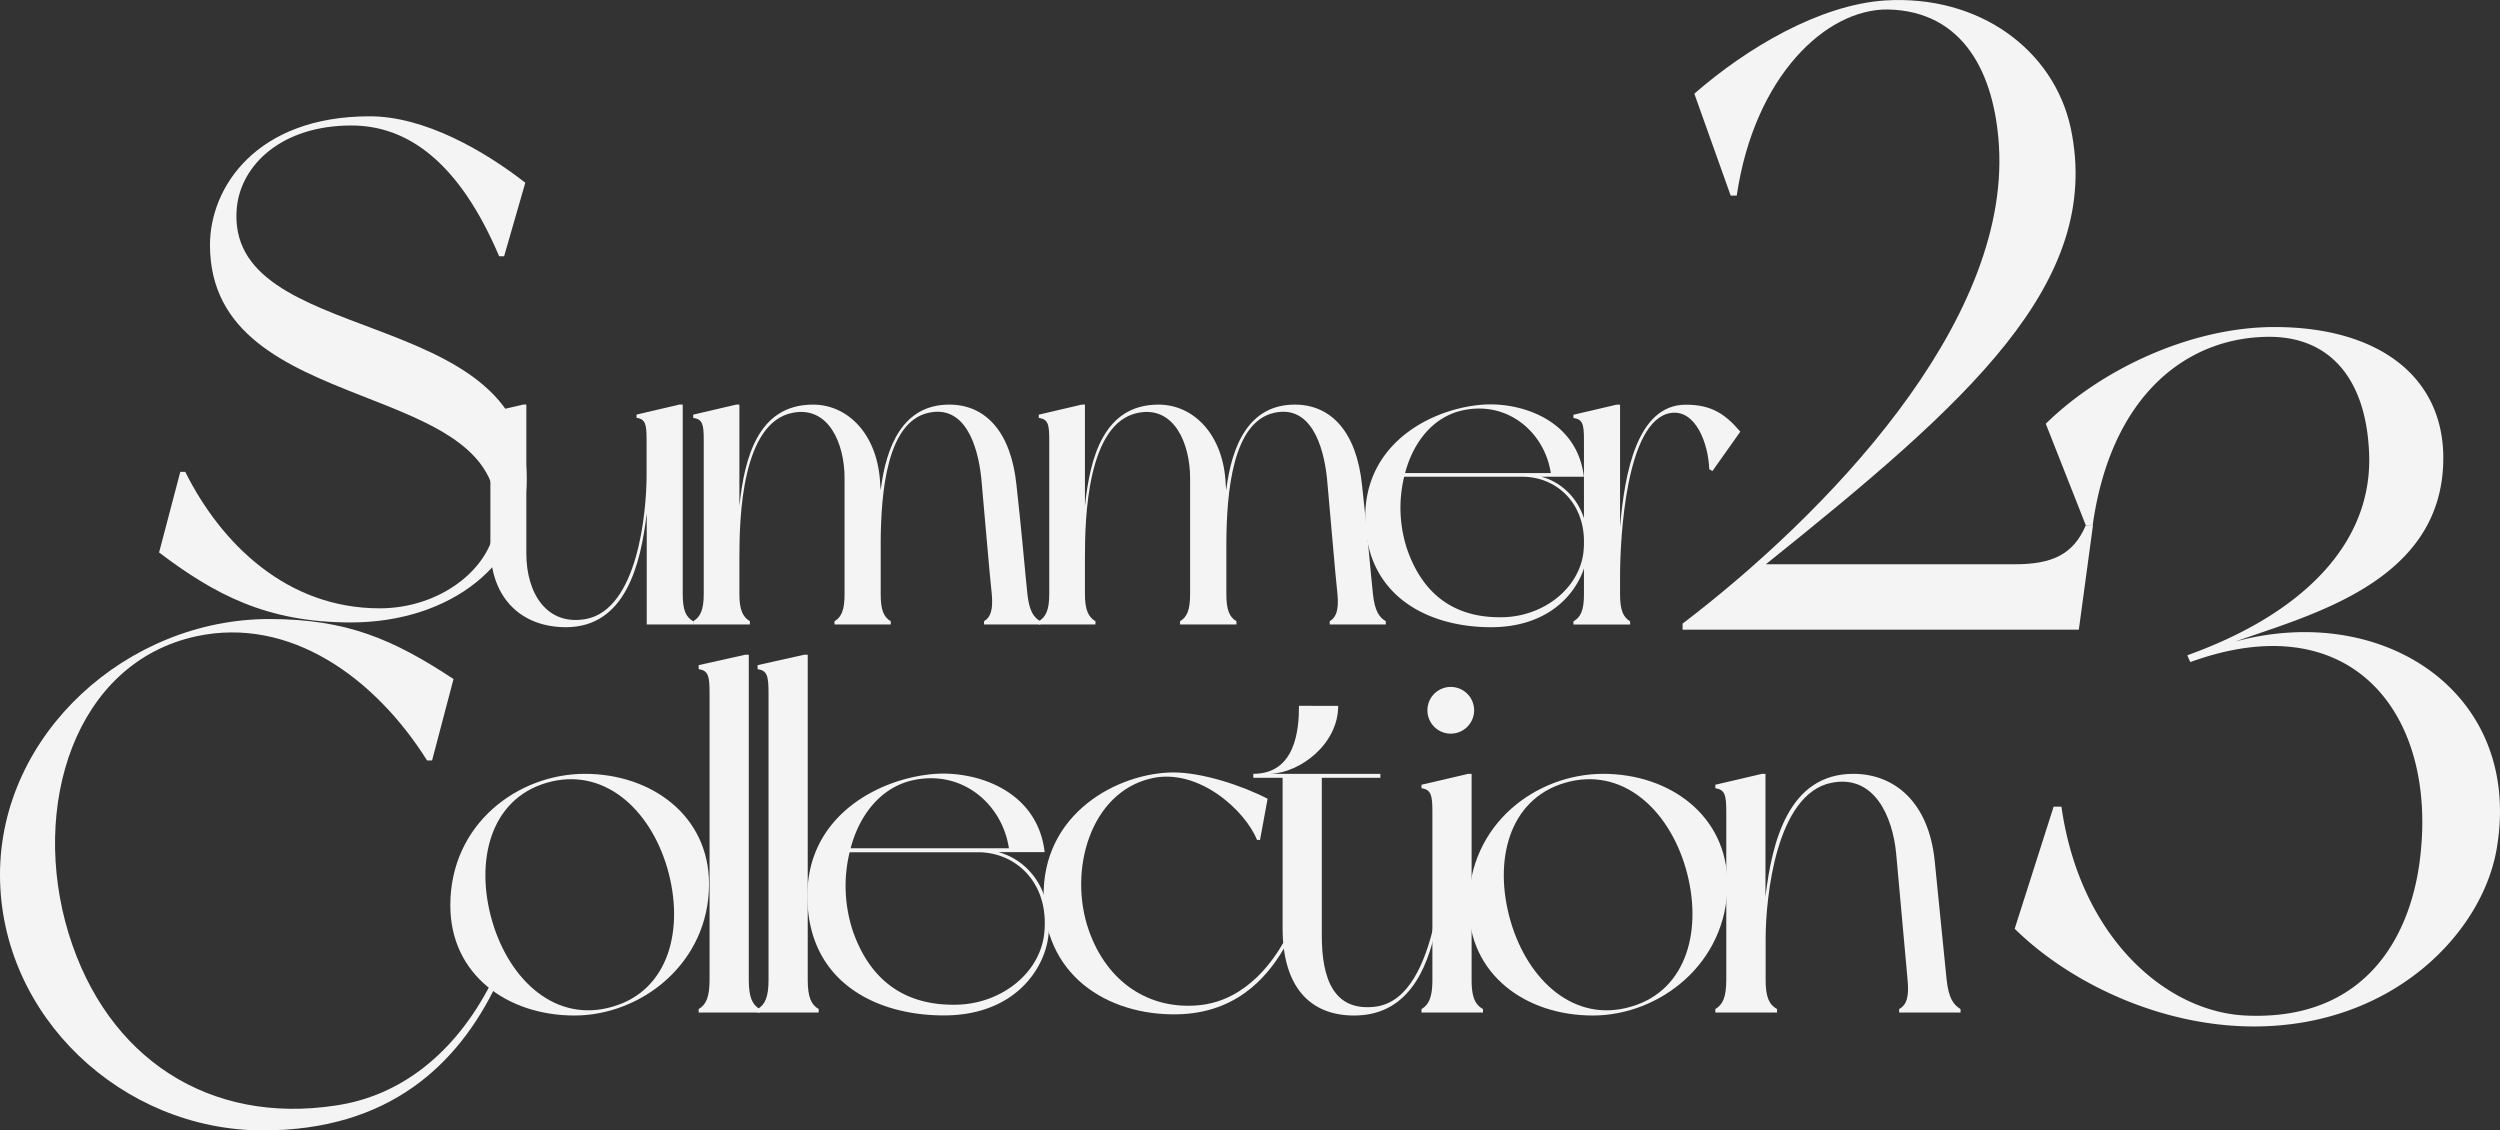 <svg xmlns="http://www.w3.org/2000/svg" viewBox="0 0 825.37 373.2"><rect x="0" y="0" width="825.37" height="373.2" fill="#333333" stroke="none"/><defs><style>.cls-1{fill:#f4f4f4;}</style></defs><g id="Layer_2" data-name="Layer 2"><g id="layout"><path class="cls-1" d="M173.43,60.33l-7,24.28H164.8C151.5,53.33,134.46,41.43,116,41.43c-23.1,0-36.41,13.07-37.81,27.07-4.43,46.68,95.69,31.28,95.69,89.62,0,27.78-25,47.38-58.11,47.38-27.78,0-45.05-9.33-63.25-23.1l7-26.61h1.64c11.9,23.81,33.6,45.05,64.18,45.05,19.84,0,36.41-12.84,38.27-27.54,6.07-49.72-94.29-33.85-94.29-92.43,0-18.9,15.17-42.47,52.75-42.47C140.06,38.4,159.66,49.6,173.43,60.33Z"/><path class="cls-1" d="M228.92,206.16h-15.4V169.48c-2,17.06-7.09,37.59-26.72,37.59-13.88,0-24.9-8.76-24.9-26.57V145.17c0-5.28-.46-6.79-3.33-7.24v-1.06l14.2-3.32h1v49.21c0,13.14,6.79,24,19.78,21.59,16.9-3.32,19.92-34.87,19.92-47.55V145.17c0-5.28-.45-6.79-3.32-7.24v-1.06l14.19-3.32h1.06V196.2c0,5.28,1.06,7.55,3.47,8.9Z"/><path class="cls-1" d="M343.44,205.1v1.06H324.87V205.1c2.27-1.35,3-3.92,2.57-8.9-.61-5-2.72-30.5-3.47-38.35-1.21-11.32-5.59-24.15-17.36-21.58-13.89,3-15.7,26.42-15.85,42.27V196.2c0,5.28,1.05,7.55,3.32,8.9v1.06H275.51V205.1c2.26-1.35,3.32-3.62,3.32-8.9V157.85c0-11.47-5.28-23.85-17.06-21.58-16.9,3.17-17.66,34.72-17.66,47.55V196.2c0,5.28,1.21,7.55,3.47,8.9v1.06H228.86V205.1c2.27-1.35,3.48-3.62,3.48-8.9v-51c0-5.28-.46-6.79-3.48-7.24v-1.06l14.19-3.32h1.06v33.51c1.66-16,6.19-33.51,24.3-33.51,11.63,0,21.59,10,22.2,26.57l.15,1.66c1.81-14.64,7.39-28.23,22.64-28.23,11.93,0,20.38,8.91,22.19,26.57,1.66,14.64,3,30.49,3.62,36.08C339.82,201.63,341.18,203.75,343.44,205.1Z"/><path class="cls-1" d="M457.52,205.1v1.06H439V205.1c2.27-1.35,3-3.92,2.57-8.9-.61-5-2.72-30.5-3.47-38.35-1.21-11.32-5.59-24.15-17.36-21.58-13.89,3-15.7,26.42-15.86,42.27V196.2c0,5.28,1.06,7.55,3.33,8.9v1.06H389.59V205.1c2.26-1.35,3.32-3.62,3.32-8.9V157.85c0-11.47-5.28-23.85-17.06-21.58-16.91,3.17-17.66,34.72-17.66,47.55V196.2c0,5.28,1.21,7.55,3.47,8.9v1.06H342.94V205.1c2.27-1.35,3.47-3.62,3.47-8.9v-51c0-5.28-.45-6.79-3.47-7.24v-1.06l14.19-3.32h1.06v33.51c1.66-16,6.19-33.51,24.3-33.51,11.63,0,21.59,10,22.19,26.57l.15,1.66c1.82-14.64,7.4-28.23,22.65-28.23,11.92,0,20.38,8.91,22.19,26.57,1.66,14.64,3,30.49,3.62,36.08C453.9,201.63,455.25,203.75,457.52,205.1Z"/><path class="cls-1" d="M524.11,182.16c-.9,10.72-10.41,24.91-31.85,24.91-20.83,0-40.91-10.27-41.51-35.18-.76-26.11,22.94-37.43,39.55-38.34,12.83-.6,30.49,5.59,32.61,23.85h-14C517.47,159.67,525.32,168.42,524.11,182.16ZM502.68,157.4h-39.1a43.57,43.57,0,0,0,1.06,24.15c5.58,15.86,16.9,22.8,32.3,22.2,13-.61,24.31-9.51,25.82-21.29C524.57,166.76,514.15,157.4,502.68,157.4Zm-38.8-1.21H512c-2-13.13-13.74-23.7-28.53-20.83C473.24,137.32,466.6,145.93,463.88,156.19Z"/><path class="cls-1" d="M574.56,142.51l-9.2,13-1.06-.61c-.3-8.6-4.53-19.77-12.68-18.56-14.79,2.26-16.76,41.21-16.76,54v5.89c0,5.28,1.06,7.54,3.32,8.9v1.06H519.47v-1.06c2.41-1.36,3.47-3.62,3.47-8.9v-51c0-5.28-.45-6.79-3.47-7.24v-1.06l14.19-3.32h1.2v40.46c1.51-18.27,5.74-40.46,21.74-40.46C564.75,133.6,569.43,136.47,574.56,142.51Z"/><path class="cls-1" d="M691,173.37l-4.68,34.52H555.5v-2c46.81-35.69,108-98.6,104.45-157.7-1.46-24-11.7-44.47-36.57-45.06-20.48-.29-44.18,22-50,61.44h-2l-12-33.64C576.86,15.66,600.85,1.62,622.21.16c31.3-2,55.88,16.38,61.44,42.13,10.82,51.2-34.23,90.7-100.65,144h82.22c12.28,0,19.31-3.22,23.4-12.87Z"/><path class="cls-1" d="M824.44,279.22c-4.19,28-33.86,59.66-80.3,59.66-30.63,0-60.62-14.19-79-32.25L678,266.32h2.58c6.13,43.21,34.82,68.36,61.91,69,38.7,1.29,54.18-26.44,56.76-54.5,4.51-46.44-23.86-81.26-76.1-62.24a18.72,18.72,0,0,1-1-2.25c38.69-13.87,61.27-37.41,60-66.76-1-24.83-13.22-38.37-32.89-38.37-26.77,0-52.24,18.7-58.37,62.24h-2.26l-13.22-33.54c18.38-18.06,48-31.93,75.46-31.93,34.5,0,55.78,16.45,55.78,43.22,0,40.63-43.21,51.59-68.68,60.62C786.71,198.6,832.5,228.59,824.44,279.22Z"/><path class="cls-1" d="M163.87,325.1c-12.73,26.41-35.36,48.1-77.1,48.1C40.32,373.2,0,335.47,0,288.79s42.21-84.42,88.89-84.42c25.47,0,40.8,6.6,60.84,19.81l-7.08,26.88H141c-17.21-27.35-45.27-47.63-76.16-41-40.32,8.73-54.94,56.36-42.2,98.09,12.73,41.5,46.68,63.19,88.18,56.83,21.22-3.07,39.38-17,51.4-40.56Z"/><path class="cls-1" d="M234.08,291.85c0,26.22-22.45,43.42-44.41,43.42-22.12,0-41-13.43-41-36.37,0-27,22.45-43.42,44.41-43.42S234.08,269.24,234.08,291.85Zm-13.77-5.24C214.58,267,199.18,253,180.5,258.43s-23.76,25.89-18,45.71c5.74,19.66,21.14,33.76,39.82,28.19C221,326.92,226.05,306.44,220.31,286.61Z"/><path class="cls-1" d="M250.81,333.14v1.15H230.66v-1.15c2.46-1.47,3.6-3.93,3.6-9.66V228.77c0-5.73-.49-7.37-3.6-7.86v-1.32l15.4-3.44h1.15V323.48C247.21,329.21,248.35,331.67,250.81,333.14Z"/><path class="cls-1" d="M270.28,333.14v1.15H250.12v-1.15c2.46-1.47,3.61-3.93,3.61-9.66V228.77c0-5.73-.49-7.37-3.61-7.86v-1.32l15.41-3.44h1.14V323.48C266.67,329.21,267.82,331.67,270.28,333.14Z"/><path class="cls-1" d="M346.2,308.24c-1,11.63-11.3,27-34.57,27-22.61,0-44.4-11.14-45.06-38.17-.82-28.35,24.91-40.64,42.93-41.62,13.93-.66,33.1,6.06,35.39,25.89H329.65C339,283.82,347.51,293.33,346.2,308.24Zm-23.27-26.87H280.5a47.35,47.35,0,0,0,1.14,26.21c6.07,17.21,18.35,24.75,35.07,24.09,14.09-.66,26.38-10.32,28-23.1C346.69,291.53,335.39,281.37,322.93,281.37Zm-42.11-1.31h52.27c-2.13-14.26-14.91-25.73-31-22.61C291,259.57,283.77,268.91,280.82,280.06Z"/><path class="cls-1" d="M396,331.86c16.22-1.64,25.07-16.06,27.69-20.64l1,.49c-5.08,9.17-14.75,22-34.24,23.1-22.62,1.15-45.23-11.14-45.88-38.18-.82-28.34,24.9-41.61,42.93-41.61,9.34,0,22.44,4.26,31,8.68L416,277.3h-1c-3.93-9.83-19.49-23.92-34.9-20.32-20.15,4.59-27.52,30.48-20.64,50.14C365.48,324.33,379.41,333.5,396,331.86Z"/><path class="cls-1" d="M474.24,305.62c-3.11,15.4-10,29.65-27.2,29.65-14.58,0-23.59-9.5-23.59-28.83V256.79h-9.67v-1.31c13.93,0,15.08-14.58,15.08-22.45H441.8c0,12.62-12.45,22-22.28,22.45h36.21v1.31H436.39v52.1c0,14.26,3.94,25.24,17.86,23.44,10.82-1.48,16.22-14.42,19.17-27Z"/><path class="cls-1" d="M489.61,333.14v1.15H469.3v-1.15c2.45-1.47,3.6-3.93,3.6-9.66V268.1c0-5.74-.49-7.38-3.6-7.87v-1.15l15.4-3.6h1.15v68C485.85,329.21,487,331.67,489.61,333.14Zm-18.35-98.63a7.71,7.71,0,1,1,7.7,7.7A7.7,7.7,0,0,1,471.26,234.51Z"/><path class="cls-1" d="M570.3,291.85c0,26.22-22.45,43.42-44.41,43.42-22.12,0-41-13.43-41-36.37,0-27,22.45-43.42,44.4-43.42S570.3,269.24,570.3,291.85Zm-13.77-5.24C550.8,267,535.4,253,516.72,258.43s-23.76,25.89-18,45.71c5.74,19.66,21.14,33.76,39.82,28.19C557.19,326.92,562.27,306.44,556.53,286.61Z"/><path class="cls-1" d="M647.27,333.14v1.15H627v-1.15c2.62-1.47,3.28-4.26,2.78-9.66s-3-33.1-3.76-41.62c-1.15-12.29-7.21-26.22-21.31-23.43-18.35,3.6-21.79,37.85-21.79,51.61v13.44c0,5.73,1.15,8.19,3.77,9.66v1.15H566.32v-1.15c2.46-1.47,3.61-3.93,3.61-9.66V268.1c0-5.74-.49-7.38-3.61-7.87v-1.15l15.41-3.6h1.14v40.63c2.13-18.35,7.7-40.63,29-40.63,13.44,0,24.91,9.17,26.88,28.84,1.63,15.89,3.27,33.09,3.93,39.16C643.33,329.38,644.81,331.67,647.27,333.14Z"/></g></g></svg>